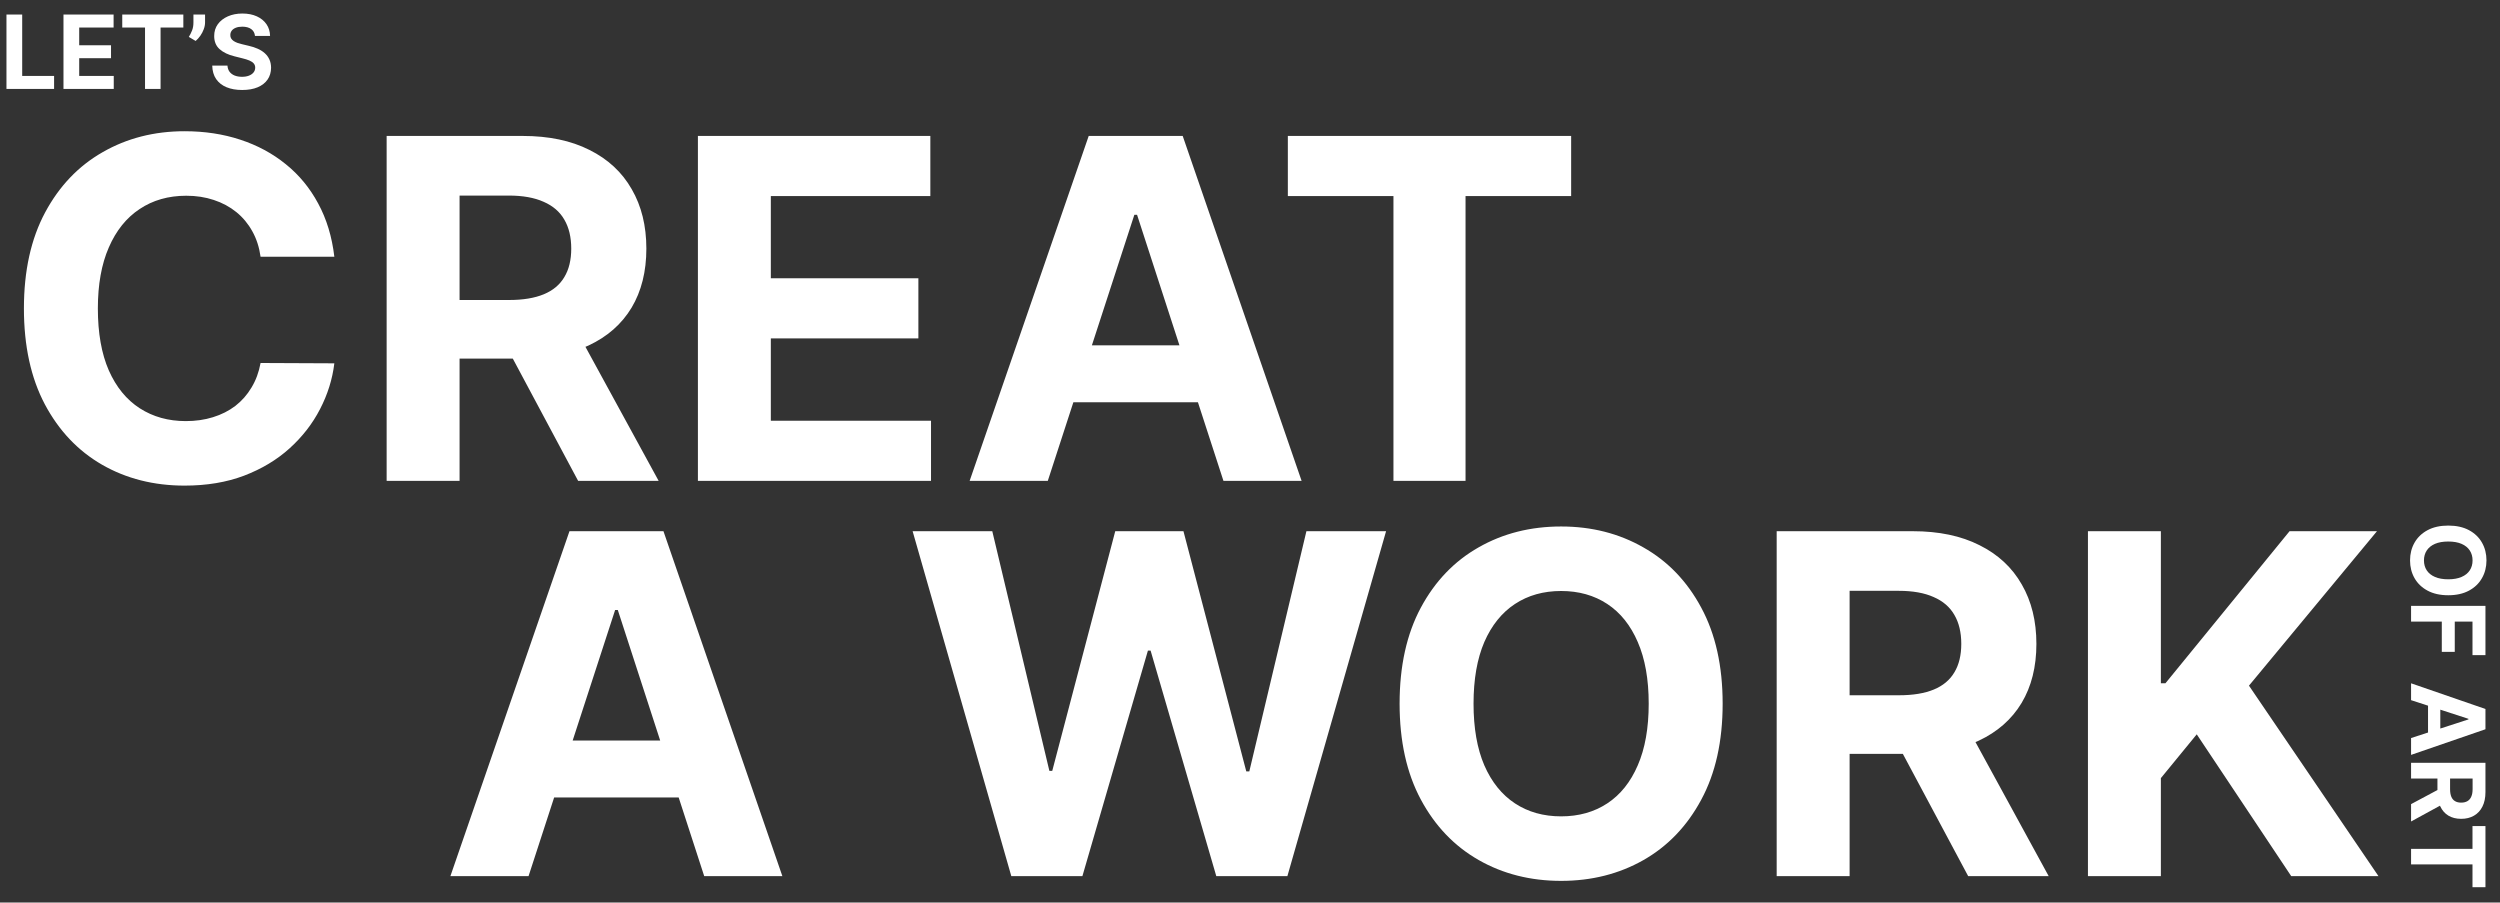 <svg width="759" height="274" viewBox="0 0 759 274" fill="none" xmlns="http://www.w3.org/2000/svg">
<rect x="0" y="0" width="759" height="274" fill="#333333" stroke="none"/>
<path d="M101.506 77.938H79.108C78.699 75.04 77.864 72.466 76.602 70.216C75.341 67.932 73.722 65.989 71.744 64.386C69.767 62.784 67.483 61.557 64.892 60.705C62.335 59.852 59.557 59.426 56.557 59.426C51.136 59.426 46.415 60.773 42.392 63.466C38.369 66.125 35.25 70.011 33.034 75.125C30.818 80.204 29.71 86.375 29.71 93.636C29.71 101.102 30.818 107.375 33.034 112.455C35.284 117.534 38.42 121.369 42.443 123.96C46.466 126.551 51.119 127.847 56.403 127.847C59.369 127.847 62.114 127.455 64.636 126.67C67.193 125.886 69.46 124.744 71.438 123.244C73.415 121.71 75.051 119.852 76.347 117.67C77.676 115.489 78.597 113 79.108 110.205L101.506 110.307C100.926 115.114 99.477 119.75 97.159 124.216C94.875 128.648 91.79 132.619 87.903 136.131C84.051 139.608 79.449 142.369 74.097 144.415C68.778 146.426 62.761 147.432 56.045 147.432C46.705 147.432 38.352 145.318 30.989 141.091C23.659 136.864 17.864 130.744 13.602 122.733C9.375 114.722 7.261 105.023 7.261 93.636C7.261 82.216 9.409 72.5 13.704 64.489C18 56.477 23.829 50.375 31.193 46.182C38.557 41.955 46.841 39.841 56.045 39.841C62.114 39.841 67.739 40.693 72.921 42.398C78.136 44.102 82.756 46.591 86.778 49.864C90.801 53.102 94.074 57.074 96.597 61.778C99.153 66.483 100.79 71.869 101.506 77.938ZM117.384 146V41.273H158.702C166.611 41.273 173.361 42.688 178.952 45.517C184.577 48.312 188.855 52.284 191.787 57.432C194.753 62.545 196.236 68.562 196.236 75.483C196.236 82.438 194.736 88.421 191.736 93.432C188.736 98.409 184.389 102.227 178.696 104.886C173.037 107.545 166.185 108.875 158.139 108.875H130.474V91.079H154.56C158.787 91.079 162.298 90.5 165.094 89.341C167.889 88.182 169.969 86.443 171.332 84.125C172.73 81.807 173.429 78.926 173.429 75.483C173.429 72.006 172.73 69.074 171.332 66.688C169.969 64.301 167.872 62.494 165.043 61.267C162.247 60.006 158.719 59.375 154.457 59.375H139.526V146H117.384ZM173.94 98.341L199.969 146H175.526L150.06 98.341H173.94ZM211.884 146V41.273H282.452V59.528H234.026V84.483H278.821V102.739H234.026V127.744H282.656V146H211.884ZM318.107 146H294.379L330.533 41.273H359.067L395.169 146H371.442L345.209 65.204H344.391L318.107 146ZM316.624 104.835H372.669V122.119H316.624V104.835ZM390.989 59.528V41.273H477V59.528H444.938V146H423.051V59.528H390.989ZM160.466 266H136.739L172.892 161.273H201.426L237.528 266H213.801L187.568 185.205H186.75L160.466 266ZM158.983 224.835H215.028V242.119H158.983V224.835ZM307.036 266L277.07 161.273H301.257L318.592 234.04H319.462L338.587 161.273H359.297L378.371 234.193H379.291L396.626 161.273H420.814L390.848 266H369.268L349.325 197.528H348.507L328.615 266H307.036ZM522.997 213.636C522.997 225.057 520.832 234.773 516.503 242.784C512.207 250.795 506.344 256.915 498.912 261.142C491.514 265.335 483.196 267.432 473.957 267.432C464.651 267.432 456.298 265.318 448.901 261.091C441.503 256.864 435.656 250.744 431.361 242.733C427.065 234.722 424.918 225.023 424.918 213.636C424.918 202.216 427.065 192.5 431.361 184.489C435.656 176.477 441.503 170.375 448.901 166.182C456.298 161.955 464.651 159.841 473.957 159.841C483.196 159.841 491.514 161.955 498.912 166.182C506.344 170.375 512.207 176.477 516.503 184.489C520.832 192.5 522.997 202.216 522.997 213.636ZM500.548 213.636C500.548 206.239 499.44 200 497.224 194.92C495.043 189.841 491.957 185.989 487.969 183.364C483.98 180.739 479.31 179.426 473.957 179.426C468.605 179.426 463.935 180.739 459.946 183.364C455.957 185.989 452.855 189.841 450.639 194.92C448.457 200 447.366 206.239 447.366 213.636C447.366 221.034 448.457 227.273 450.639 232.352C452.855 237.432 455.957 241.284 459.946 243.909C463.935 246.534 468.605 247.847 473.957 247.847C479.31 247.847 483.98 246.534 487.969 243.909C491.957 241.284 495.043 237.432 497.224 232.352C499.44 227.273 500.548 221.034 500.548 213.636ZM539.399 266V161.273H580.717C588.626 161.273 595.376 162.687 600.967 165.517C606.592 168.312 610.871 172.284 613.803 177.432C616.768 182.545 618.251 188.562 618.251 195.483C618.251 202.437 616.751 208.42 613.751 213.432C610.751 218.409 606.405 222.227 600.712 224.886C595.053 227.545 588.2 228.875 580.155 228.875H552.49V211.08H576.575C580.803 211.08 584.314 210.5 587.109 209.341C589.905 208.182 591.984 206.443 593.348 204.125C594.746 201.807 595.445 198.926 595.445 195.483C595.445 192.006 594.746 189.074 593.348 186.688C591.984 184.301 589.888 182.494 587.058 181.267C584.263 180.006 580.734 179.375 576.473 179.375H561.541V266H539.399ZM595.956 218.341L621.984 266H597.541L572.075 218.341H595.956ZM633.899 266V161.273H656.041V207.449H657.422L695.109 161.273H721.649L682.786 208.165L722.109 266H695.621L666.933 222.943L656.041 236.239V266H633.899Z" fill="white"/>
<path d="M743.292 180.717C740.829 180.717 738.734 180.25 737.006 179.316C735.279 178.39 733.959 177.125 733.048 175.523C732.143 173.927 731.691 172.134 731.691 170.141C731.691 168.134 732.147 166.333 733.059 164.738C733.97 163.142 735.29 161.882 737.018 160.955C738.745 160.029 740.837 159.566 743.292 159.566C745.755 159.566 747.85 160.029 749.578 160.955C751.305 161.882 752.621 163.142 753.526 164.738C754.437 166.333 754.893 168.134 754.893 170.141C754.893 172.134 754.437 173.927 753.526 175.523C752.621 177.125 751.305 178.39 749.578 179.316C747.85 180.25 745.755 180.717 743.292 180.717ZM743.292 175.876C744.887 175.876 746.233 175.637 747.328 175.159C748.424 174.688 749.254 174.023 749.82 173.163C750.387 172.303 750.67 171.295 750.67 170.141C750.67 168.987 750.387 167.98 749.82 167.12C749.254 166.26 748.424 165.591 747.328 165.113C746.233 164.642 744.887 164.407 743.292 164.407C741.697 164.407 740.351 164.642 739.256 165.113C738.161 165.591 737.33 166.26 736.764 167.12C736.198 167.98 735.915 168.987 735.915 170.141C735.915 171.295 736.198 172.303 736.764 173.163C737.33 174.023 738.161 174.688 739.256 175.159C740.351 175.637 741.697 175.876 743.292 175.876ZM732 183.943H754.584V198.896H750.648V188.718H745.266V197.904H741.329V188.718H732V183.943ZM732 212.567V207.45L754.584 215.247V221.4L732 229.185V224.069L749.423 218.412V218.235L732 212.567ZM740.877 212.247V224.333H737.15V212.247H740.877ZM732 231.593H754.584V240.503C754.584 242.209 754.279 243.665 753.669 244.87C753.066 246.083 752.21 247.006 751.1 247.638C749.997 248.278 748.699 248.598 747.207 248.598C745.707 248.598 744.417 248.274 743.336 247.627C742.263 246.98 741.44 246.043 740.866 244.815C740.293 243.595 740.006 242.117 740.006 240.382V234.416H743.844V239.61C743.844 240.522 743.969 241.279 744.218 241.882C744.468 242.485 744.843 242.933 745.343 243.227C745.843 243.529 746.464 243.679 747.207 243.679C747.957 243.679 748.589 243.529 749.104 243.227C749.618 242.933 750.008 242.481 750.273 241.871C750.545 241.268 750.681 240.507 750.681 239.588V236.368H732V231.593ZM742.278 243.79L732 249.403V244.132L742.278 238.64V243.79ZM750.648 250.801H754.584V269.35H750.648V262.435H732V257.716H750.648V250.801Z" fill="white"/>
<path d="M1.963 27V4.416H6.738V23.063H16.42V27H1.963ZM19.271 27V4.416H34.489V8.352H24.047V13.734H33.706V17.671H24.047V23.063H34.534V27H19.271ZM37.115 8.352V4.416H55.663V8.352H48.749V27H44.029V8.352H37.115ZM62.256 4.416V6.798C62.256 7.474 62.124 8.165 61.859 8.871C61.602 9.569 61.256 10.231 60.822 10.856C60.389 11.473 59.914 11.999 59.4 12.433L57.327 11.209C57.694 10.628 58.018 9.985 58.297 9.279C58.584 8.573 58.727 7.753 58.727 6.82V4.416H62.256ZM77.414 10.911C77.326 10.021 76.947 9.33 76.278 8.838C75.609 8.345 74.701 8.099 73.555 8.099C72.775 8.099 72.117 8.209 71.581 8.43C71.044 8.643 70.632 8.941 70.346 9.323C70.066 9.705 69.927 10.139 69.927 10.624C69.912 11.028 69.996 11.381 70.18 11.683C70.371 11.984 70.632 12.245 70.963 12.466C71.294 12.679 71.676 12.866 72.11 13.028C72.544 13.182 73.007 13.315 73.499 13.425L75.529 13.91C76.514 14.131 77.418 14.425 78.241 14.793C79.065 15.16 79.778 15.612 80.381 16.149C80.984 16.686 81.45 17.318 81.781 18.046C82.119 18.773 82.292 19.608 82.299 20.549C82.292 21.931 81.939 23.129 81.241 24.144C80.55 25.151 79.55 25.934 78.241 26.493C76.94 27.044 75.371 27.32 73.533 27.32C71.709 27.32 70.121 27.04 68.769 26.482C67.423 25.923 66.372 25.096 65.615 24C64.865 22.898 64.472 21.534 64.435 19.909H69.055C69.107 20.666 69.324 21.299 69.706 21.806C70.096 22.306 70.614 22.685 71.261 22.942C71.915 23.192 72.654 23.317 73.477 23.317C74.286 23.317 74.988 23.199 75.584 22.964C76.186 22.729 76.653 22.401 76.984 21.983C77.315 21.563 77.48 21.082 77.48 20.538C77.48 20.031 77.33 19.604 77.028 19.259C76.734 18.913 76.3 18.619 75.727 18.377C75.161 18.134 74.466 17.913 73.643 17.715L71.184 17.097C69.28 16.634 67.776 15.91 66.674 14.925C65.571 13.94 65.023 12.613 65.03 10.944C65.023 9.577 65.387 8.382 66.122 7.36C66.865 6.338 67.883 5.54 69.177 4.967C70.471 4.394 71.941 4.107 73.588 4.107C75.264 4.107 76.727 4.394 77.977 4.967C79.234 5.54 80.212 6.338 80.91 7.36C81.608 8.382 81.969 9.566 81.991 10.911H77.414Z" fill="white"/>
</svg>
